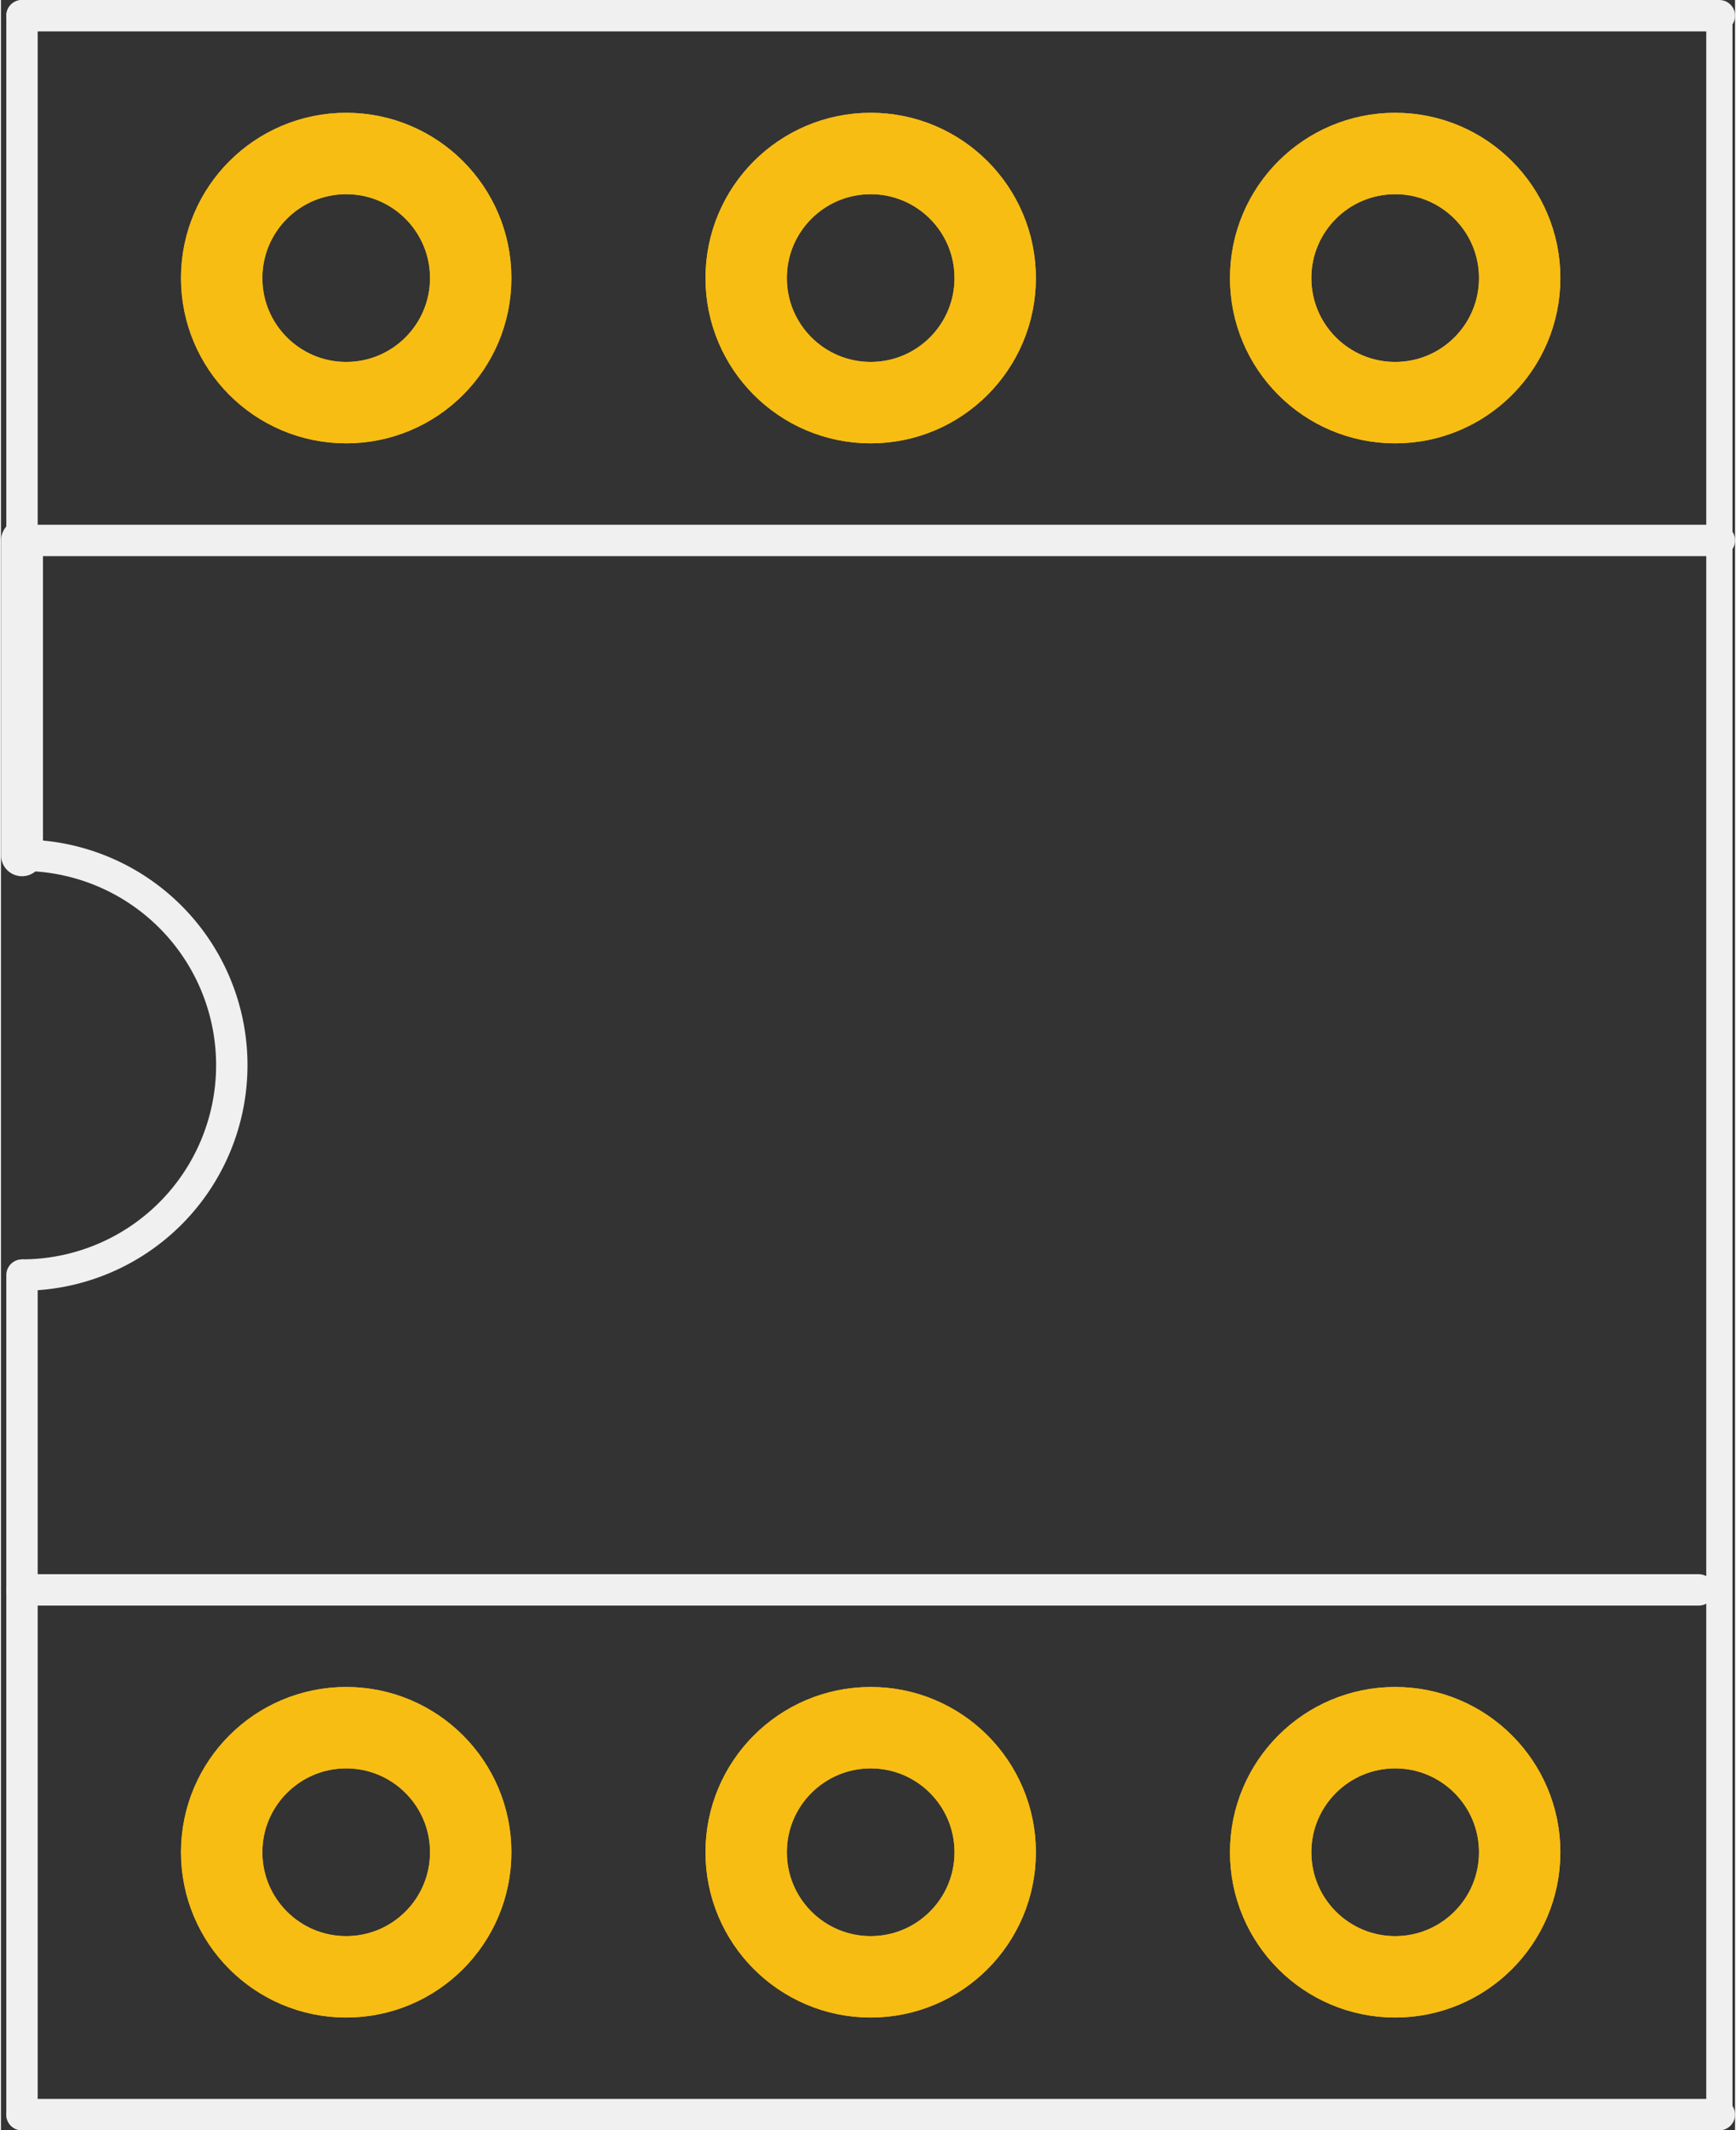 <?xml version='1.0' encoding='UTF-8' standalone='no'?>
<!-- Created with Fritzing (http://www.fritzing.org/) -->
<svg xmlns:svg='http://www.w3.org/2000/svg' xmlns='http://www.w3.org/2000/svg' version='1.2' baseProfile='tiny' x='0in' y='0in' width='0.331in' height='0.406in' viewBox='0 0 8.398 10.312' >
<rect x="0" y="0" width="8.398" height="10.312" fill="#333333" stroke="none"/>
<g id='copper1'>
<circle id='connector0pad' connectorname='1' cx='1.672' cy='8.966' r='0.603' stroke='#F7BD13' stroke-width='0.394' fill='none' />
<circle id='connector1pad' connectorname='2' cx='4.212' cy='8.966' r='0.603' stroke='#F7BD13' stroke-width='0.394' fill='none' />
<circle id='connector2pad' connectorname='3' cx='6.752' cy='8.966' r='0.603' stroke='#F7BD13' stroke-width='0.394' fill='none' />
<circle id='connector3pad' connectorname='4' cx='6.752' cy='1.346' r='0.603' stroke='#F7BD13' stroke-width='0.394' fill='none' />
<circle id='connector4pad' connectorname='5' cx='4.212' cy='1.346' r='0.603' stroke='#F7BD13' stroke-width='0.394' fill='none' />
<circle id='connector5pad' connectorname='6' cx='1.672' cy='1.346' r='0.603' stroke='#F7BD13' stroke-width='0.394' fill='none' />
<g id='copper0'>
<circle id='connector0pad' connectorname='1' cx='1.672' cy='8.966' r='0.603' stroke='#F7BD13' stroke-width='0.394' fill='none' />
<circle id='connector1pad' connectorname='2' cx='4.212' cy='8.966' r='0.603' stroke='#F7BD13' stroke-width='0.394' fill='none' />
<circle id='connector2pad' connectorname='3' cx='6.752' cy='8.966' r='0.603' stroke='#F7BD13' stroke-width='0.394' fill='none' />
<circle id='connector3pad' connectorname='4' cx='6.752' cy='1.346' r='0.603' stroke='#F7BD13' stroke-width='0.394' fill='none' />
<circle id='connector4pad' connectorname='5' cx='4.212' cy='1.346' r='0.603' stroke='#F7BD13' stroke-width='0.394' fill='none' />
<circle id='connector5pad' connectorname='6' cx='1.672' cy='1.346' r='0.603' stroke='#F7BD13' stroke-width='0.394' fill='none' />
</g>
</g>
<g id='silkscreen'>
<line class='other' x1='8.322' y1='0.076' x2='0.102' y2='0.076' stroke='#f0f0f0' stroke-width='0.152' stroke-linecap='round'/>
<line class='other' x1='0.102' y1='10.236' x2='8.322' y2='10.236' stroke='#f0f0f0' stroke-width='0.152' stroke-linecap='round'/>
<line class='other' x1='0.102' y1='0.076' x2='0.102' y2='2.616' stroke='#f0f0f0' stroke-width='0.152' stroke-linecap='round'/>
<line class='other' x1='0.102' y1='10.236' x2='0.102' y2='7.696' stroke='#f0f0f0' stroke-width='0.152' stroke-linecap='round'/>
<path class='other' fill='none' d='M0.102,6.172 A1.016,1.016 0 1 0 0.102,4.14' stroke-width='0.152' stroke='#f0f0f0' />
<line class='other' x1='0.102' y1='2.616' x2='8.322' y2='2.616' stroke='#f0f0f0' stroke-width='0.152' stroke-linecap='round'/>
<line class='other' x1='0.102' y1='2.616' x2='0.102' y2='4.14' stroke='#f0f0f0' stroke-width='0.203' stroke-linecap='round'/>
<line class='other' x1='0.102' y1='7.696' x2='8.222' y2='7.696' stroke='#f0f0f0' stroke-width='0.152' stroke-linecap='round'/>
<line class='other' x1='0.102' y1='7.696' x2='0.102' y2='6.172' stroke='#f0f0f0' stroke-width='0.152' stroke-linecap='round'/>
<line class='other' x1='8.322' y1='0.076' x2='8.322' y2='10.236' stroke='#f0f0f0' stroke-width='0.127' stroke-linecap='round'/>
</g>
</svg>